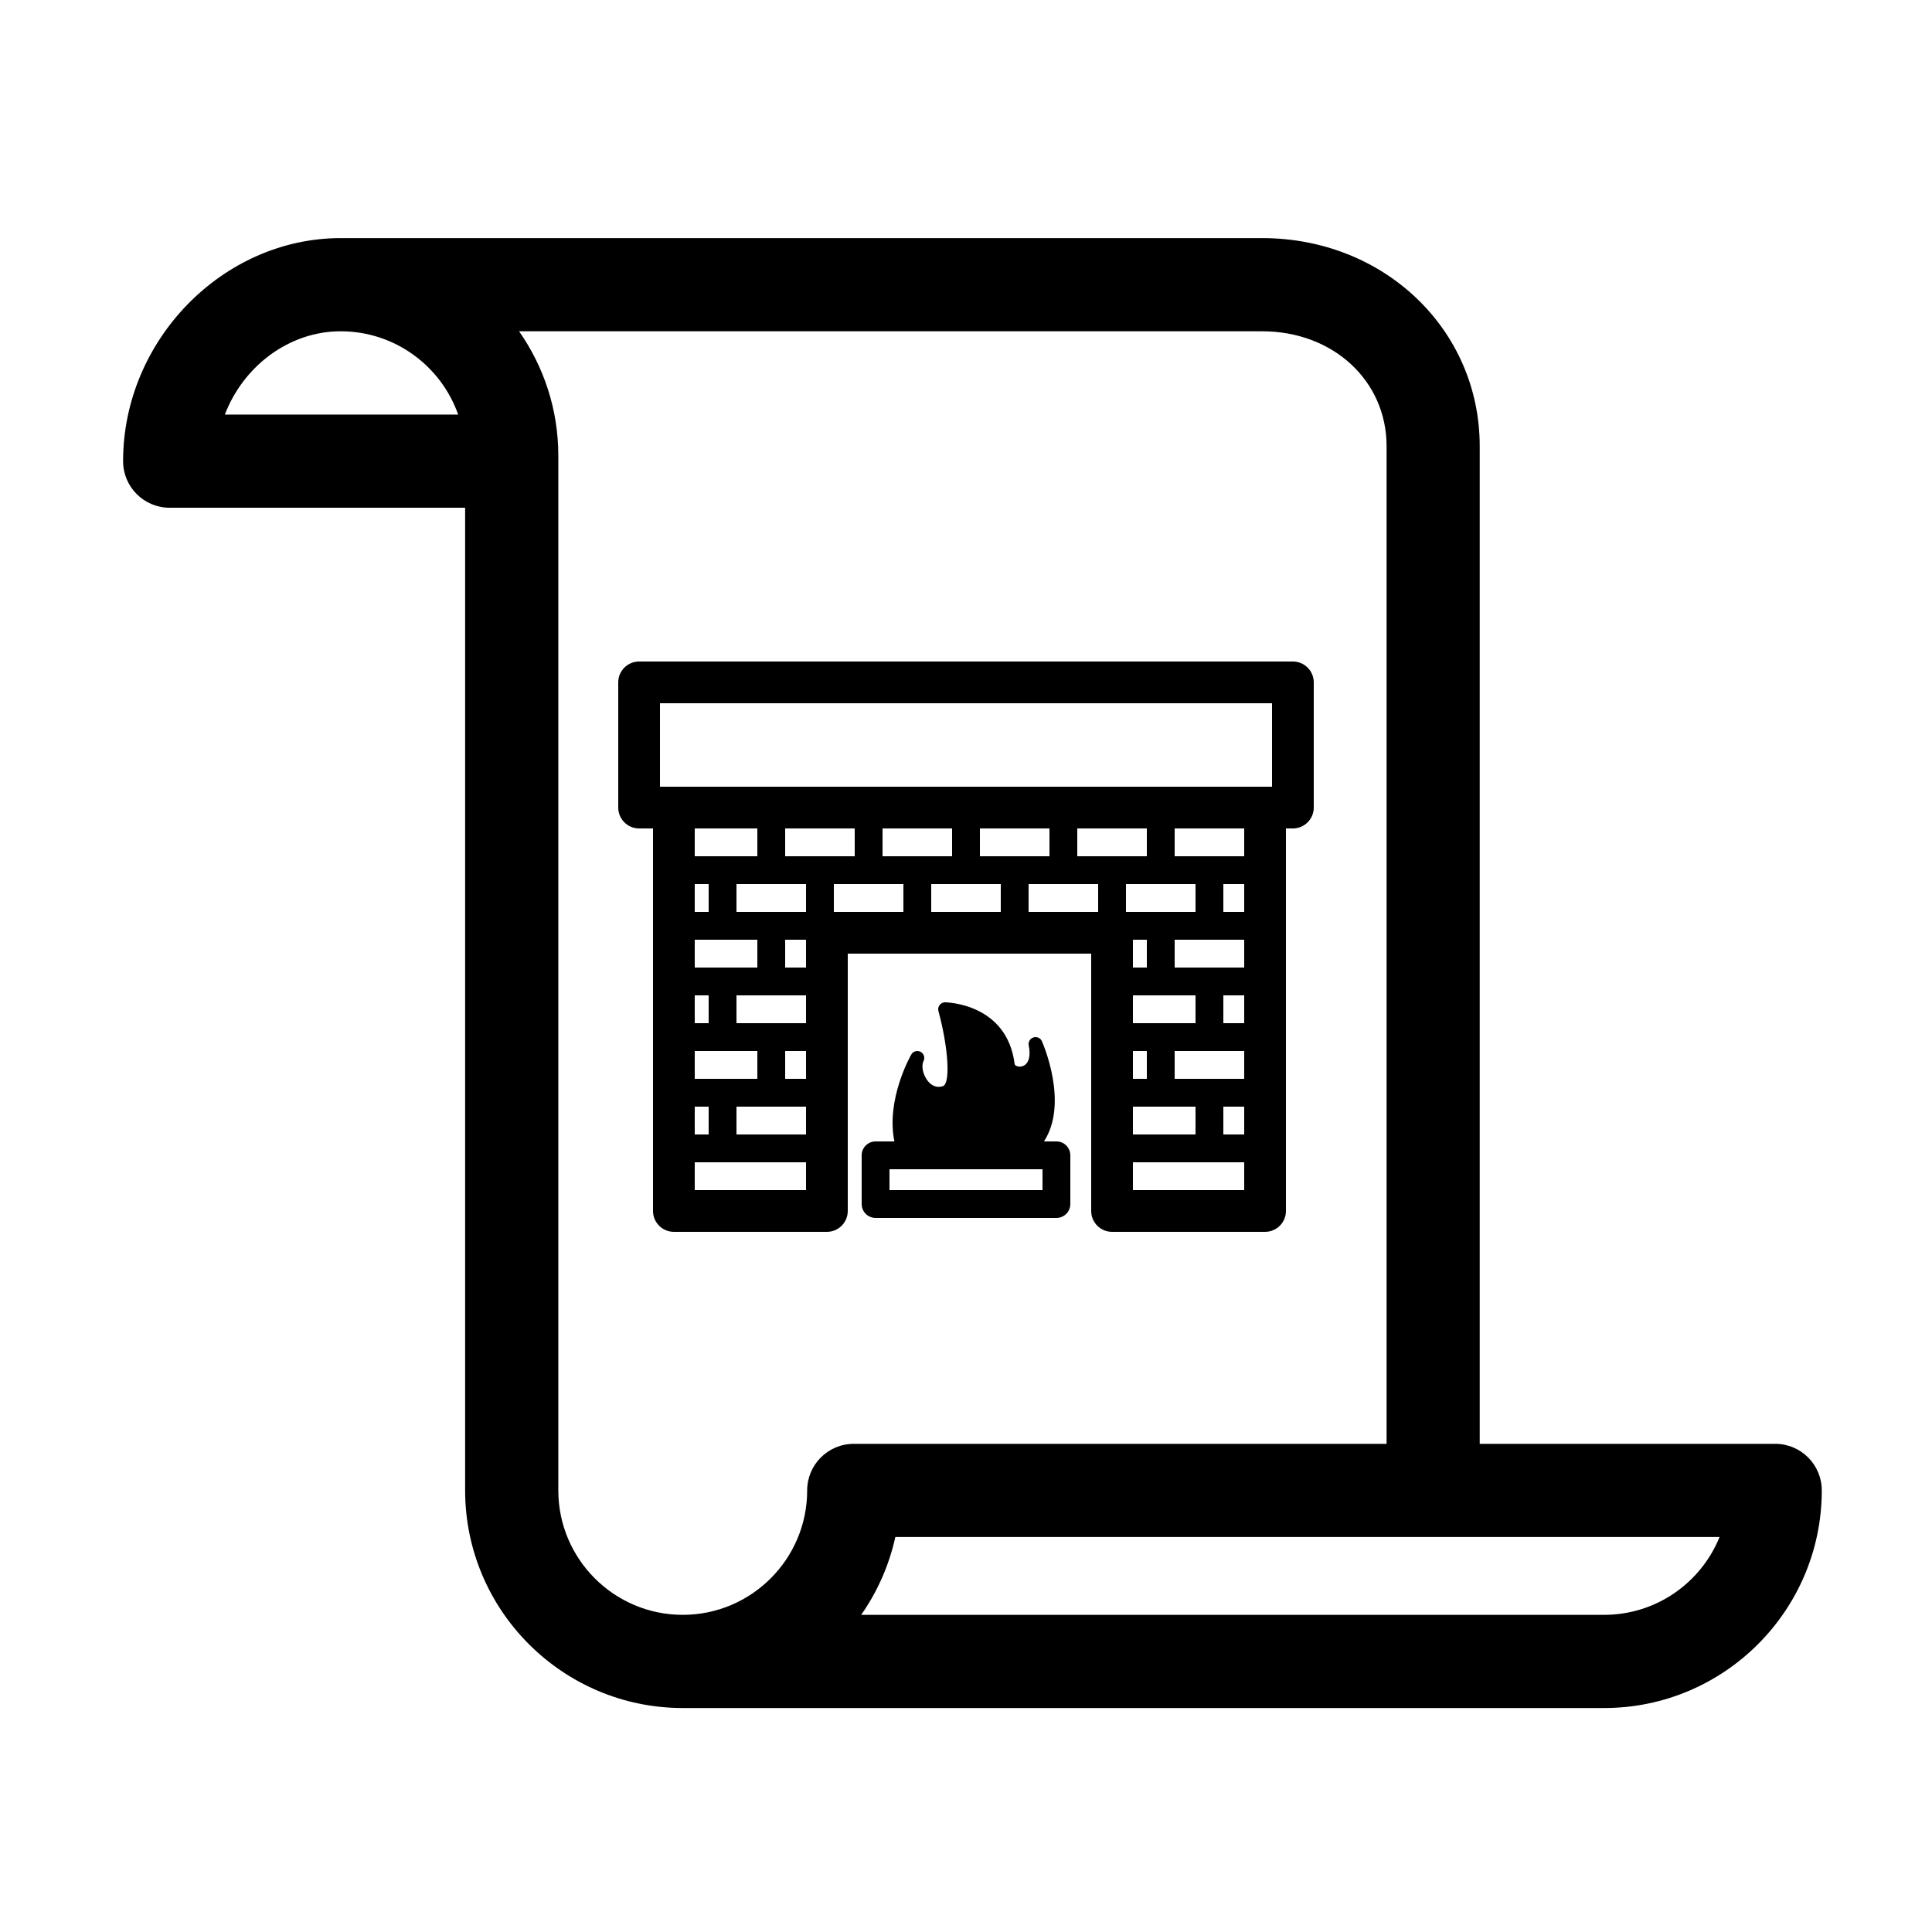 <svg enable-background="new 0 0 100 100" version="1.1" viewBox="0 0 100 100" xml:space="preserve" xmlns="http://www.w3.org/2000/svg" xmlns:cc="http://creativecommons.org/ns#" xmlns:dc="http://purl.org/dc/elements/1.1/" xmlns:rdf="http://www.w3.org/1999/02/22-rdf-syntax-ns#"><path d="m91.884 74.732h-15.294v-51.637c0-6.04-4.946-10.771-11.262-10.771h-47.694c-6.104 0-11.263 5.287-11.263 11.546 0 1.332 1.079 2.411 2.41 2.411h15.294v50.862c0 6.211 5.053 11.264 11.264 11.264h47.692c6.211 0 11.264-5.053 11.264-11.264 0-1.331-1.079-2.411-2.411-2.411zm-80.246-53.273c0.952-2.495 3.313-4.312 5.996-4.312 2.807 0 5.199 1.803 6.081 4.312h-12.077zm30.141 55.685c0 3.552-2.889 6.44-6.44 6.44s-6.441-2.889-6.441-6.44v-53.557c0-2.395-0.753-4.614-2.031-6.44h38.462c3.671 0 6.44 2.558 6.44 5.948v51.638h-27.578c-1.332-1e-3 -2.412 1.079-2.412 2.411zm41.252 6.44h-38.457c0.836-1.193 1.446-2.559 1.768-4.029h42.662c-0.955 2.361-3.273 4.029-5.973 4.029z"/><g transform="matrix(.4 0 0 .4 30 25.4)"><path d="m86 47.3h-9v-3.6h-3.6v3.6h-9v-3.6h-3.6v3.6h-9v-3.6h-3.6v3.6h-9v-3.6h-3.6v3.6h-9v-3.6h-3.6v3.6h-8.1v-3.6h-5.4v49.5c0 1.491 1.209 2.7 2.7 2.7h19.8c1.491 0 2.7-1.209 2.7-2.7v-33.3h31.5v33.3c0 1.491 1.208 2.7 2.7 2.7h19.8c1.491 0 2.7-1.209 2.7-2.7v-49.5h-5.4zm-71.1 3.6h1.8v3.6h-1.8zm0 7.2h8.1v3.6h-8.1zm0 7.2h1.8v3.6h-1.8zm0 7.2h8.1v3.6h-8.1zm0 7.2h1.8v3.6h-1.8zm14.4 10.8h-14.4v-3.6h14.4zm0-7.2h-9v-3.6h9zm0-7.2h-2.7v-3.6h2.7zm0-7.2h-9v-3.6h9zm0-7.2h-2.7v-3.6h2.7zm0-7.2h-9v-3.6h9zm12.6 0h-9v-3.6h9zm12.6 0h-9v-3.6h9zm12.6 0h-9v-3.6h9zm3.6-3.6h9v3.6h-9zm4.5 28.8h4.5v3.6h-8.1v-3.6zm-3.6-3.6v-3.6h1.8v3.6zm0-7.2v-3.6h8.1v3.6h-4.5zm0-7.2v-3.6h1.8v3.6zm14.4 28.8h-14.4v-3.6h14.4zm0-7.2h-2.7v-3.6h2.7zm0-7.2h-9v-3.6h9zm0-7.2h-2.7v-3.6h2.7zm0-7.2h-9v-3.6h9zm0-7.2h-2.7v-3.6h2.7z"/><path d="m92.3 22.1h-84.6c-1.491 0-2.7 1.209-2.7 2.7v16.2c0 1.491 1.209 2.7 2.7 2.7h84.6c1.491 0 2.7-1.209 2.7-2.7v-16.2c0-1.491-1.209-2.7-2.7-2.7zm-2.7 7.365v8.835h-79.2v-10.8h79.2z"/><path d="m61.7 84.2h-1.615c3.232-4.921-0.113-12.627-0.263-12.966-0.186-0.419-0.658-0.632-1.095-0.492-0.438 0.139-0.699 0.584-0.61 1.035 0.234 1.17 0.083 2.05-0.427 2.477-0.358 0.299-0.821 0.314-1.12 0.197-0.078-0.03-0.259-0.116-0.277-0.262-0.987-7.897-8.913-7.989-8.993-7.989-0.28 0-0.545 0.131-0.715 0.354s-0.227 0.513-0.153 0.783c1.294 4.752 1.573 9.38 0.583 9.709-0.888 0.295-1.521-0.16-1.896-0.593-0.667-0.77-0.948-1.982-0.614-2.65 0.218-0.436 0.049-0.966-0.38-1.196-0.429-0.229-0.964-0.076-1.206 0.347-0.145 0.253-3.292 5.86-2.184 11.247h-2.435c-0.994 0-1.8 0.806-1.8 1.8v6.3c0 0.994 0.806 1.8 1.8 1.8h23.4c0.994 0 1.8-0.806 1.8-1.8v-6.301c0-0.994-0.806-1.8-1.8-1.8zm-1.8 6.3h-19.8v-2.7h19.8z"/></g></svg>

